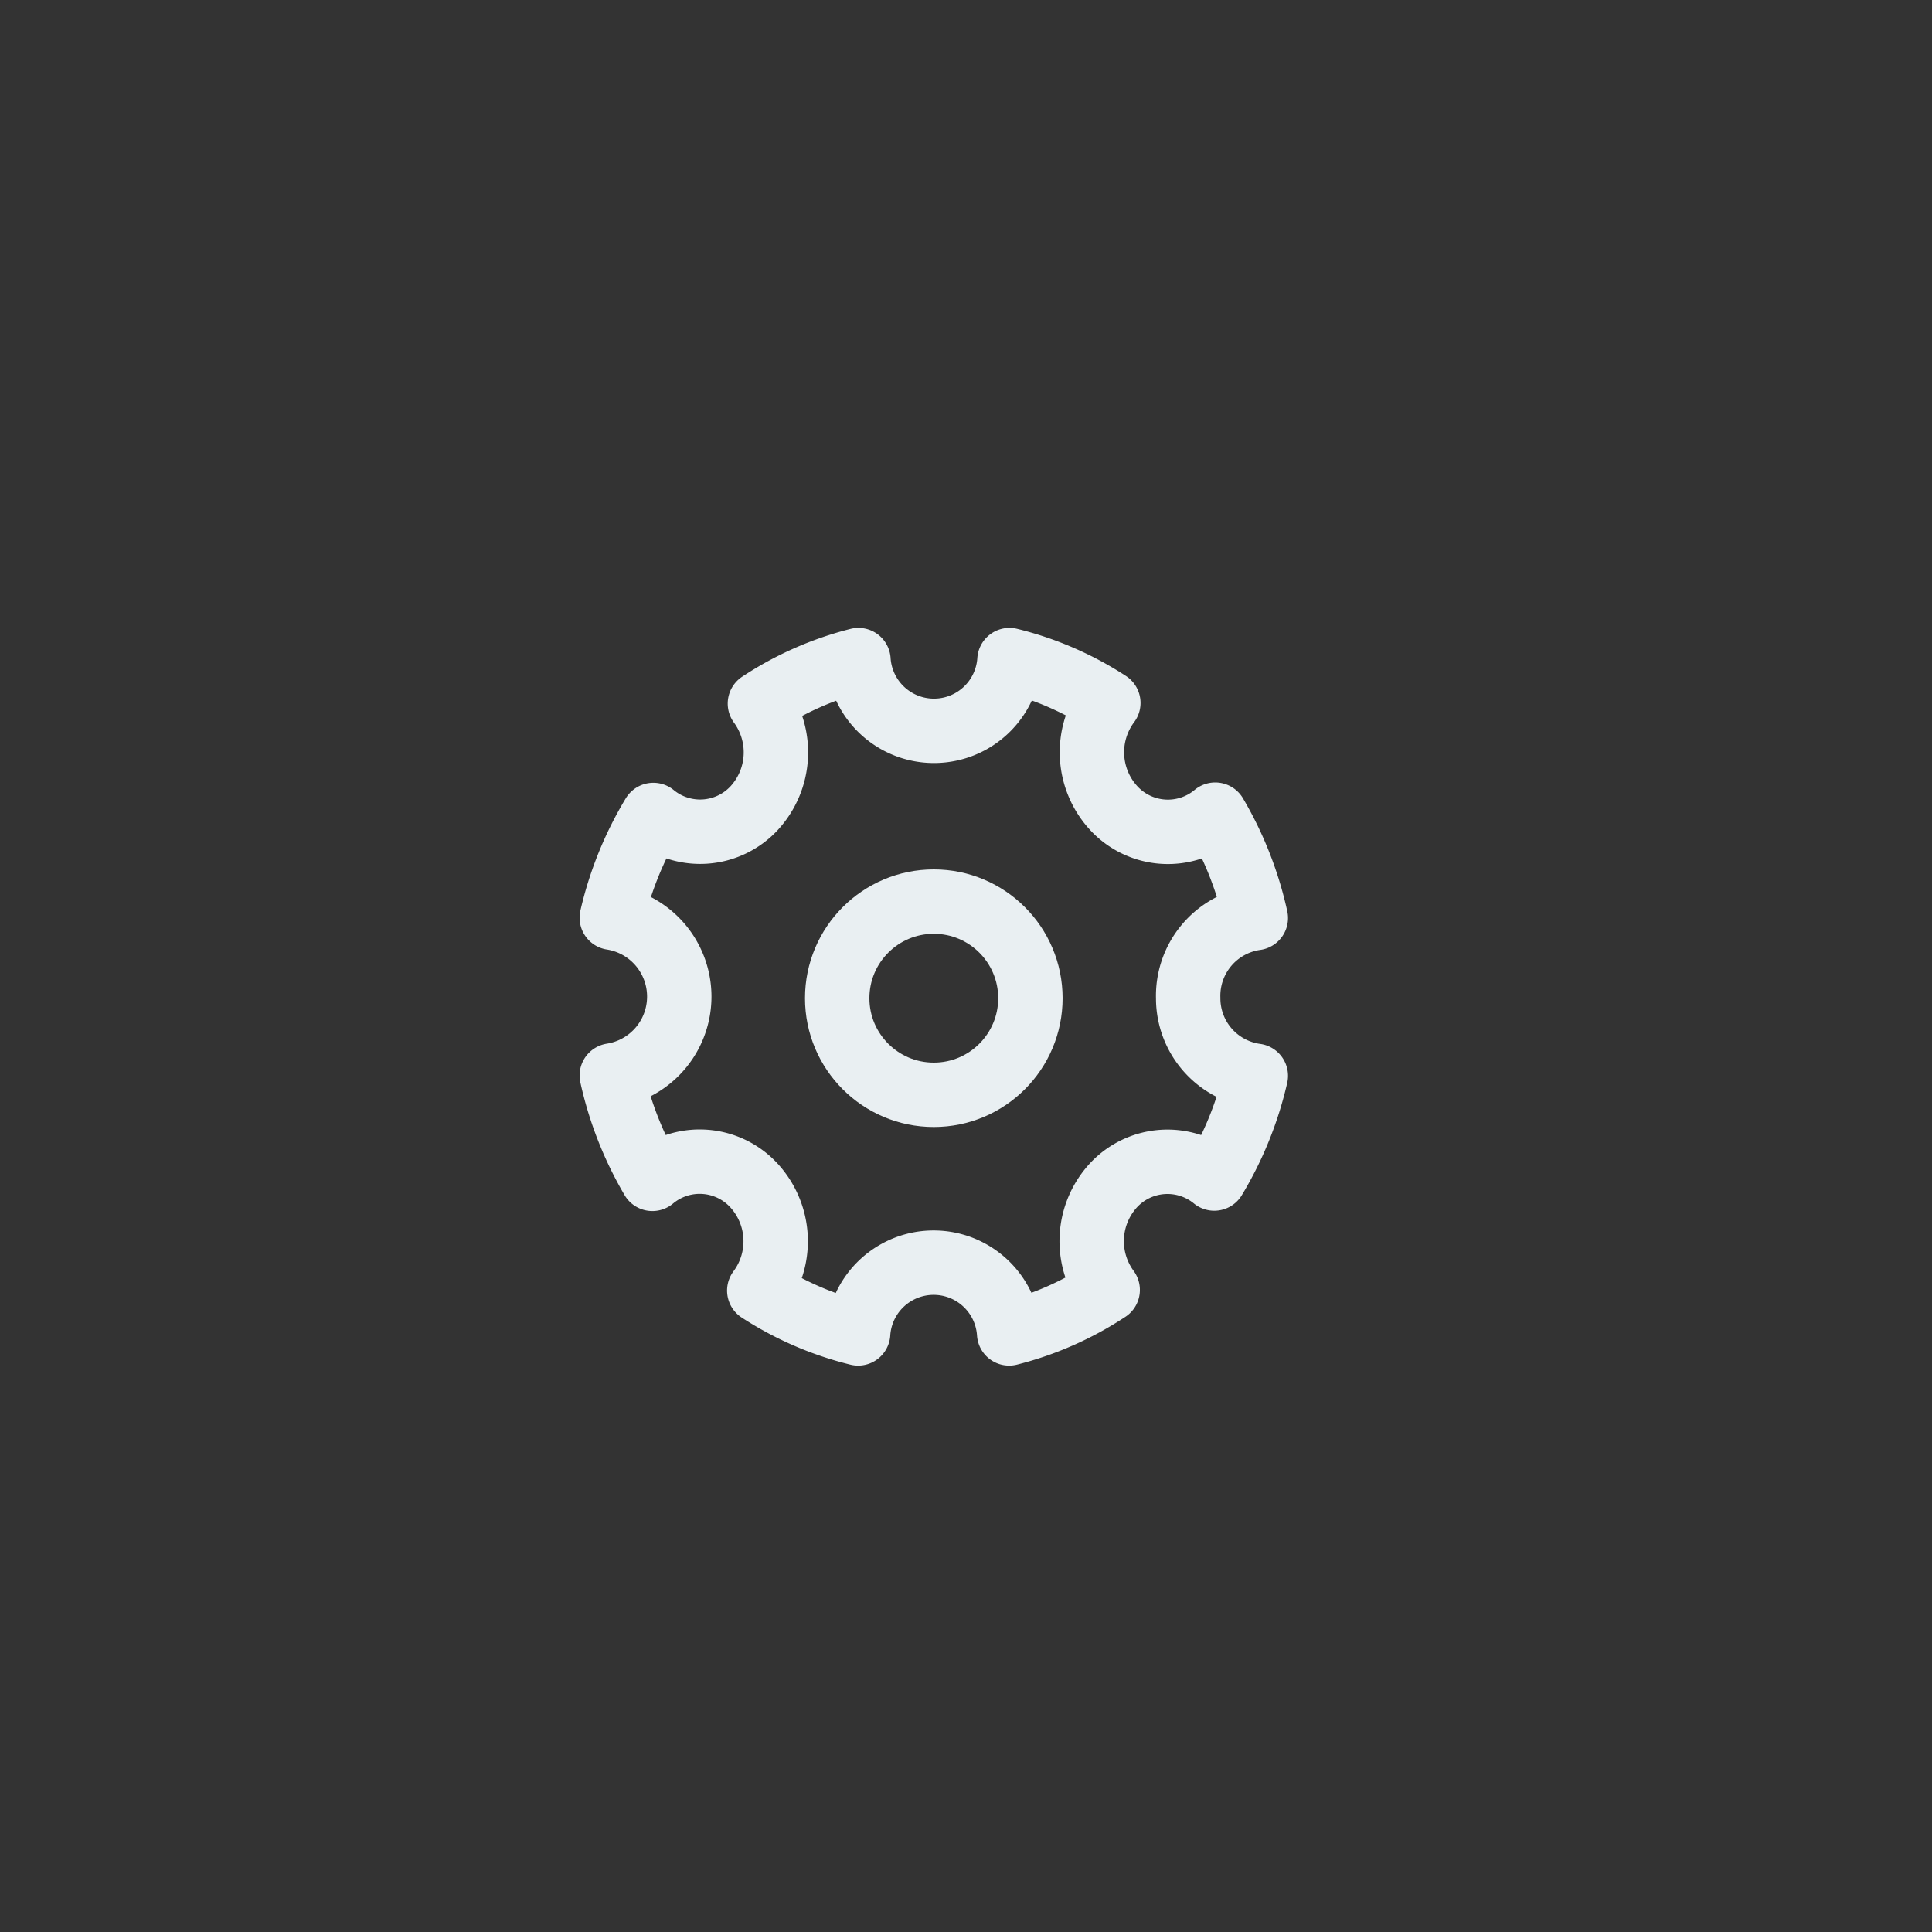 <svg xmlns="http://www.w3.org/2000/svg" width="60" height="60" viewBox="0 0 60 60"><rect x="0" y="0" width="60" height="60" fill="#333333" stroke="none"/><defs><style>.a,.b{fill:none;stroke:#e9eff2;stroke-linecap:round;stroke-linejoin:round;stroke-width:2px}.a{fill-rule:evenodd}</style></defs><title>cog</title><path class="a" d="M36.9 31a2.43 2.43 0 0 0 2.1 2.41 10.92 10.92 0 0 1-1.29 3.19 2.29 2.29 0 0 0-3.12.2 2.56 2.56 0 0 0-.19 3.26 10 10 0 0 1-3.06 1.35 2.35 2.35 0 0 0-4.69 0 10 10 0 0 1-3.07-1.33 2.56 2.56 0 0 0-.18-3.28 2.29 2.29 0 0 0-3.14-.19A11 11 0 0 1 19 33.4a2.48 2.48 0 0 0 0-4.9 10.92 10.92 0 0 1 1.29-3.19 2.29 2.29 0 0 0 3.12-.2 2.56 2.56 0 0 0 .19-3.26 10 10 0 0 1 3.06-1.35 2.35 2.35 0 0 0 4.69 0 10 10 0 0 1 3.07 1.33 2.56 2.56 0 0 0 .18 3.28 2.29 2.29 0 0 0 3.14.19A11 11 0 0 1 39 28.51 2.44 2.44 0 0 0 36.9 31z"/><circle class="b" cx="29" cy="31" r="3"/></svg>